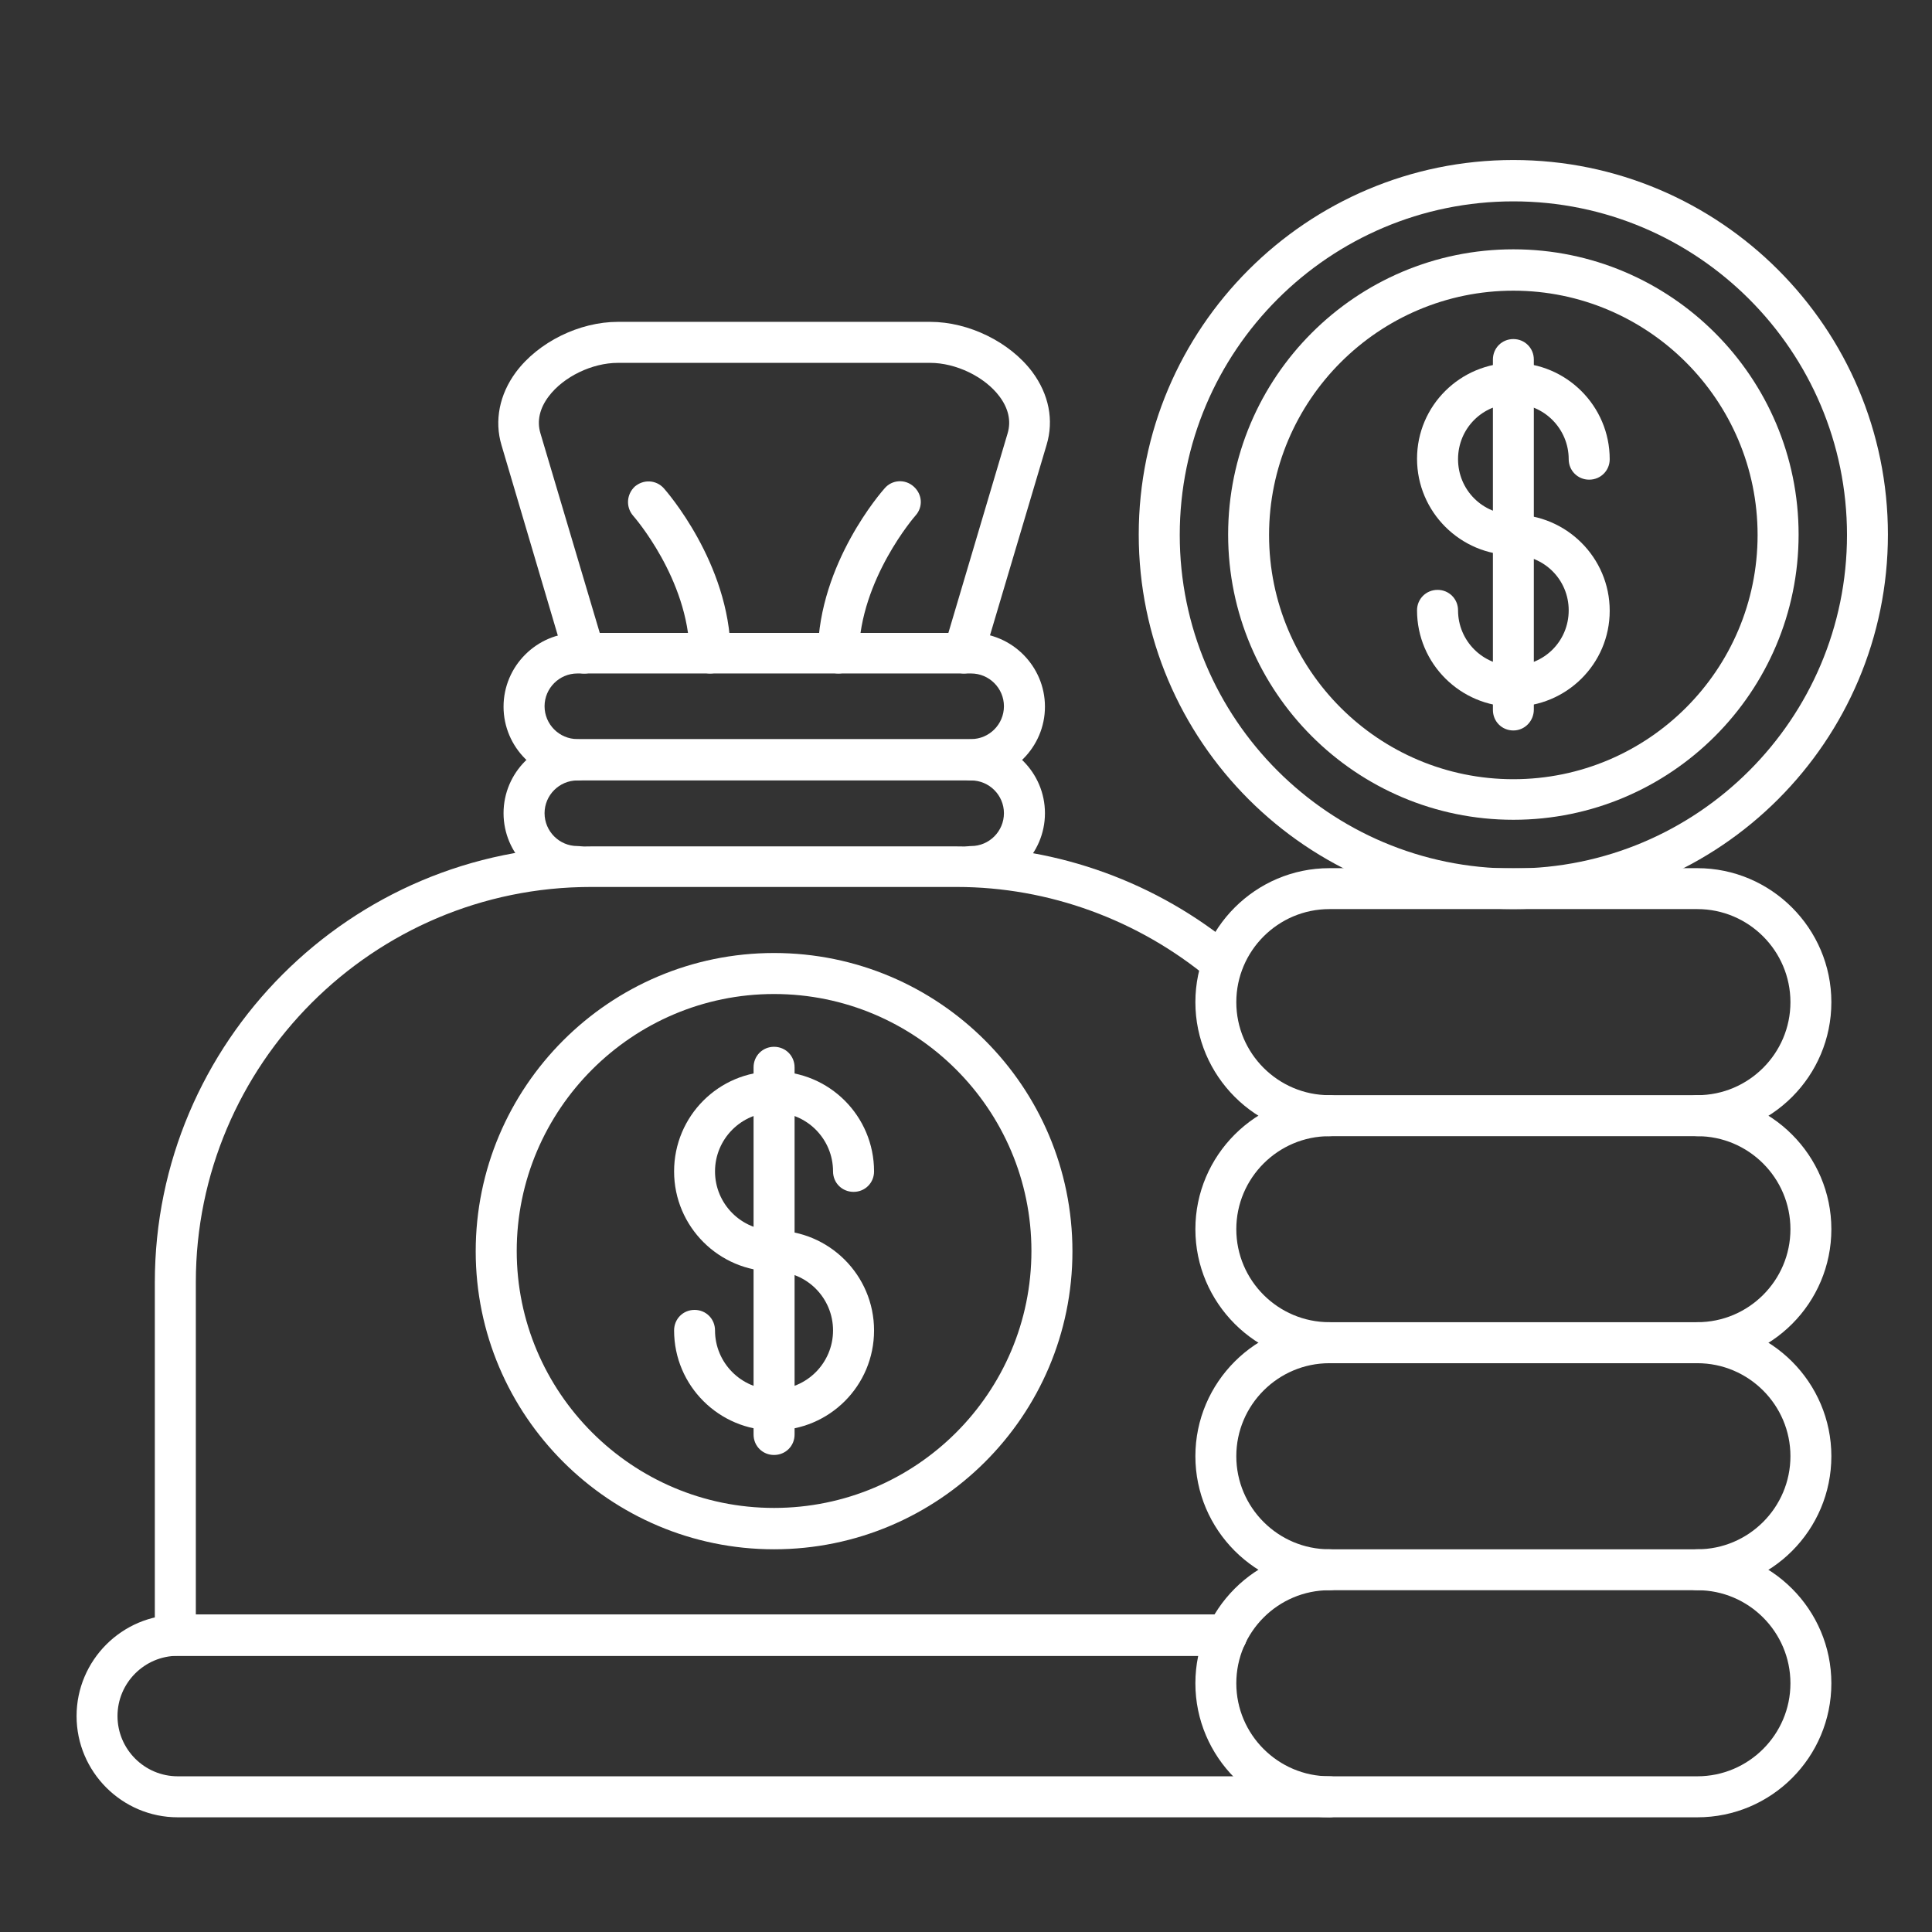 <svg width="22" height="22" viewBox="0 0 22 22" fill="none" xmlns="http://www.w3.org/2000/svg">
<rect x="0" y="0" width="22" height="22" fill="#333333" stroke="none"/>
<g clip-path="url(#clip0_349_20905)">
<path d="M17.233 8.047C16.631 8.047 16.136 7.557 16.136 6.95C16.136 6.82 16.239 6.717 16.37 6.717C16.5 6.717 16.603 6.82 16.603 6.95C16.603 7.296 16.883 7.58 17.233 7.58C17.583 7.58 17.863 7.301 17.863 6.95C17.863 6.601 17.583 6.321 17.233 6.321C16.631 6.321 16.136 5.83 16.136 5.224C16.136 4.617 16.631 4.132 17.233 4.132C17.835 4.132 18.33 4.622 18.33 5.229C18.33 5.359 18.227 5.462 18.096 5.462C17.966 5.462 17.863 5.359 17.863 5.229C17.863 4.883 17.583 4.598 17.233 4.598C16.883 4.598 16.603 4.878 16.603 5.229C16.603 5.579 16.883 5.859 17.233 5.859C17.835 5.859 18.33 6.348 18.33 6.955C18.33 7.562 17.835 8.047 17.233 8.047Z" fill="white"/>
<path d="M17.233 8.318C17.102 8.318 17 8.215 17 8.084V4.094C17 3.964 17.102 3.861 17.233 3.861C17.363 3.861 17.466 3.964 17.466 4.094V8.08C17.466 8.21 17.363 8.318 17.233 8.318Z" fill="white"/>
<path d="M17.233 9.335C15.441 9.335 13.985 7.879 13.985 6.087C13.985 4.295 15.441 2.839 17.233 2.839C19.025 2.839 20.481 4.295 20.481 6.087C20.481 7.879 19.025 9.335 17.233 9.335ZM17.233 3.31C15.702 3.31 14.451 4.556 14.451 6.092C14.451 7.627 15.697 8.873 17.233 8.873C18.768 8.873 20.014 7.627 20.014 6.092C20.014 4.556 18.764 3.31 17.233 3.31Z" fill="white"/>
<path d="M17.233 10.352C14.881 10.352 12.967 8.439 12.967 6.087C12.967 3.735 14.881 1.822 17.233 1.822C19.585 1.822 21.498 3.735 21.498 6.087C21.498 8.439 19.585 10.352 17.233 10.352ZM17.233 2.293C15.137 2.293 13.434 3.996 13.434 6.092C13.434 8.187 15.137 9.89 17.233 9.89C19.328 9.89 21.032 8.187 21.032 6.092C21.032 3.996 19.328 2.293 17.233 2.293Z" fill="white"/>
<path d="M15.138 20.694H2.024C1.39 20.694 0.872 20.176 0.872 19.541C0.872 18.906 1.39 18.388 2.024 18.388H13.966C14.097 18.388 14.2 18.491 14.2 18.622C14.2 18.752 14.097 18.855 13.966 18.855H2.024C1.646 18.855 1.338 19.163 1.338 19.541C1.338 19.919 1.646 20.227 2.024 20.227H15.138C15.268 20.227 15.371 20.33 15.371 20.46C15.371 20.591 15.264 20.694 15.138 20.694Z" fill="white"/>
<path d="M13.966 18.855H1.996C1.866 18.855 1.763 18.752 1.763 18.622V14.604C1.763 11.864 3.994 9.638 6.728 9.638H10.896C12.048 9.638 13.178 10.049 14.069 10.791C14.167 10.875 14.181 11.02 14.097 11.118C14.013 11.216 13.868 11.23 13.77 11.146C12.963 10.474 11.941 10.1 10.896 10.1H6.728C4.246 10.1 2.23 12.121 2.23 14.599V18.384H13.966C14.097 18.384 14.2 18.486 14.2 18.617C14.2 18.748 14.092 18.855 13.966 18.855Z" fill="white"/>
<path d="M11.059 10.1C10.928 10.1 10.825 9.998 10.825 9.867C10.825 9.736 10.928 9.634 11.059 9.634C11.264 9.634 11.432 9.466 11.432 9.26C11.432 9.055 11.264 8.887 11.059 8.887C10.928 8.887 10.825 8.784 10.825 8.654C10.825 8.523 10.928 8.42 11.059 8.42C11.521 8.42 11.899 8.798 11.899 9.26C11.899 9.722 11.521 10.1 11.059 10.1ZM6.574 10.1C6.112 10.1 5.734 9.722 5.734 9.26C5.734 8.798 6.112 8.42 6.574 8.42C6.705 8.42 6.807 8.523 6.807 8.654C6.807 8.784 6.705 8.887 6.574 8.887C6.369 8.887 6.201 9.055 6.201 9.26C6.201 9.466 6.369 9.634 6.574 9.634C6.705 9.634 6.807 9.736 6.807 9.867C6.807 9.998 6.7 10.1 6.574 10.1Z" fill="white"/>
<path d="M11.059 8.887H6.574C6.112 8.887 5.734 8.509 5.734 8.047C5.734 7.585 6.112 7.207 6.574 7.207H11.059C11.521 7.207 11.899 7.585 11.899 8.047C11.899 8.509 11.521 8.887 11.059 8.887ZM6.574 7.669C6.369 7.669 6.201 7.837 6.201 8.042C6.201 8.248 6.369 8.416 6.574 8.416H11.059C11.264 8.416 11.432 8.248 11.432 8.042C11.432 7.837 11.264 7.669 11.059 7.669H6.574Z" fill="white"/>
<path d="M10.975 7.669C10.951 7.669 10.933 7.664 10.909 7.66C10.788 7.622 10.713 7.492 10.751 7.37L11.474 4.934C11.516 4.794 11.483 4.65 11.381 4.514C11.213 4.29 10.886 4.132 10.592 4.132H7.036C6.742 4.132 6.416 4.29 6.248 4.514C6.145 4.65 6.112 4.794 6.154 4.934L6.878 7.37C6.915 7.492 6.845 7.622 6.719 7.66C6.598 7.697 6.467 7.627 6.43 7.501L5.711 5.07C5.627 4.79 5.688 4.491 5.874 4.239C6.131 3.894 6.598 3.665 7.036 3.665H10.592C11.031 3.665 11.498 3.894 11.754 4.234C11.945 4.491 12.002 4.785 11.918 5.065L11.194 7.501C11.166 7.604 11.073 7.669 10.975 7.669Z" fill="white"/>
<path d="M8.086 7.669C7.96 7.669 7.853 7.566 7.853 7.44C7.839 6.591 7.218 5.882 7.209 5.872C7.125 5.774 7.134 5.63 7.228 5.541C7.326 5.457 7.47 5.462 7.559 5.56C7.587 5.592 8.306 6.409 8.32 7.431C8.32 7.562 8.217 7.669 8.086 7.669Z" fill="white"/>
<path d="M9.547 7.669C9.542 7.669 9.542 7.669 9.547 7.669C9.416 7.669 9.313 7.562 9.313 7.431C9.327 6.409 10.041 5.597 10.074 5.56C10.158 5.462 10.307 5.452 10.405 5.541C10.504 5.63 10.513 5.774 10.424 5.872C10.419 5.877 9.794 6.596 9.78 7.44C9.775 7.566 9.673 7.669 9.547 7.669Z" fill="white"/>
<path d="M8.814 16.288C8.189 16.288 7.676 15.78 7.676 15.15C7.676 15.019 7.778 14.916 7.909 14.916C8.04 14.916 8.142 15.019 8.142 15.15C8.142 15.518 8.441 15.822 8.814 15.822C9.188 15.822 9.486 15.518 9.486 15.15C9.486 14.781 9.188 14.478 8.814 14.478C8.189 14.478 7.676 13.969 7.676 13.339C7.676 12.709 8.184 12.2 8.814 12.2C9.444 12.2 9.953 12.709 9.953 13.339C9.953 13.47 9.85 13.572 9.72 13.572C9.589 13.572 9.486 13.47 9.486 13.339C9.486 12.97 9.188 12.667 8.814 12.667C8.441 12.667 8.142 12.97 8.142 13.339C8.142 13.708 8.441 14.011 8.814 14.011C9.44 14.011 9.953 14.52 9.953 15.15C9.953 15.78 9.444 16.288 8.814 16.288Z" fill="white"/>
<path d="M8.814 16.568C8.684 16.568 8.581 16.466 8.581 16.335V12.154C8.581 12.023 8.684 11.92 8.814 11.92C8.945 11.92 9.048 12.023 9.048 12.154V16.335C9.048 16.466 8.945 16.568 8.814 16.568Z" fill="white"/>
<path d="M8.814 17.642C6.943 17.642 5.417 16.12 5.417 14.249C5.417 12.378 6.938 10.852 8.814 10.852C10.69 10.852 12.212 12.373 12.212 14.249C12.212 16.125 10.686 17.642 8.814 17.642ZM8.814 11.319C7.2 11.319 5.884 12.634 5.884 14.245C5.884 15.854 7.195 17.171 8.814 17.171C10.434 17.171 11.745 15.859 11.745 14.245C11.745 12.63 10.429 11.319 8.814 11.319Z" fill="white"/>
<path d="M19.328 20.694H15.138C14.298 20.694 13.612 20.008 13.612 19.168C13.612 18.328 14.298 17.642 15.138 17.642C15.268 17.642 15.371 17.744 15.371 17.875C15.371 18.006 15.268 18.108 15.138 18.108C14.554 18.108 14.078 18.584 14.078 19.168C14.078 19.751 14.554 20.227 15.138 20.227H19.328C19.912 20.227 20.388 19.751 20.388 19.168C20.388 18.584 19.912 18.108 19.328 18.108C19.198 18.108 19.095 18.006 19.095 17.875C19.095 17.744 19.198 17.642 19.328 17.642C20.168 17.642 20.854 18.328 20.854 19.168C20.854 20.008 20.173 20.694 19.328 20.694Z" fill="white"/>
<path d="M19.328 18.108H15.138C14.298 18.108 13.612 17.422 13.612 16.582C13.612 15.742 14.298 15.056 15.138 15.056H19.328C20.168 15.056 20.854 15.742 20.854 16.582C20.854 17.422 20.173 18.108 19.328 18.108ZM15.138 15.523C14.554 15.523 14.078 15.999 14.078 16.582C14.078 17.166 14.554 17.642 15.138 17.642H19.328C19.912 17.642 20.388 17.166 20.388 16.582C20.388 15.999 19.912 15.523 19.328 15.523H15.138Z" fill="white"/>
<path d="M19.328 15.523C19.198 15.523 19.095 15.421 19.095 15.29C19.095 15.159 19.198 15.056 19.328 15.056C19.912 15.056 20.388 14.581 20.388 13.997C20.388 13.414 19.912 12.938 19.328 12.938C19.198 12.938 19.095 12.835 19.095 12.704C19.095 12.574 19.198 12.471 19.328 12.471C20.168 12.471 20.854 13.157 20.854 13.997C20.854 14.837 20.173 15.523 19.328 15.523ZM15.138 15.523C14.298 15.523 13.612 14.837 13.612 13.997C13.612 13.157 14.298 12.471 15.138 12.471C15.268 12.471 15.371 12.574 15.371 12.704C15.371 12.835 15.268 12.938 15.138 12.938C14.554 12.938 14.078 13.414 14.078 13.997C14.078 14.581 14.554 15.056 15.138 15.056C15.268 15.056 15.371 15.159 15.371 15.29C15.371 15.421 15.264 15.523 15.138 15.523Z" fill="white"/>
<path d="M19.328 12.938H15.138C14.298 12.938 13.612 12.252 13.612 11.412C13.612 10.572 14.298 9.886 15.138 9.886H19.328C20.168 9.886 20.854 10.572 20.854 11.412C20.854 12.252 20.173 12.938 19.328 12.938ZM15.138 10.352C14.554 10.352 14.078 10.828 14.078 11.412C14.078 11.995 14.554 12.471 15.138 12.471H19.328C19.912 12.471 20.388 11.995 20.388 11.412C20.388 10.828 19.912 10.352 19.328 10.352H15.138Z" fill="white"/>
</g>
<defs>
<clipPath id="clip0_349_20905">
<rect width="21" height="21" fill="white" transform="translate(0.671 0.725)"/>
</clipPath>
</defs>
</svg>
